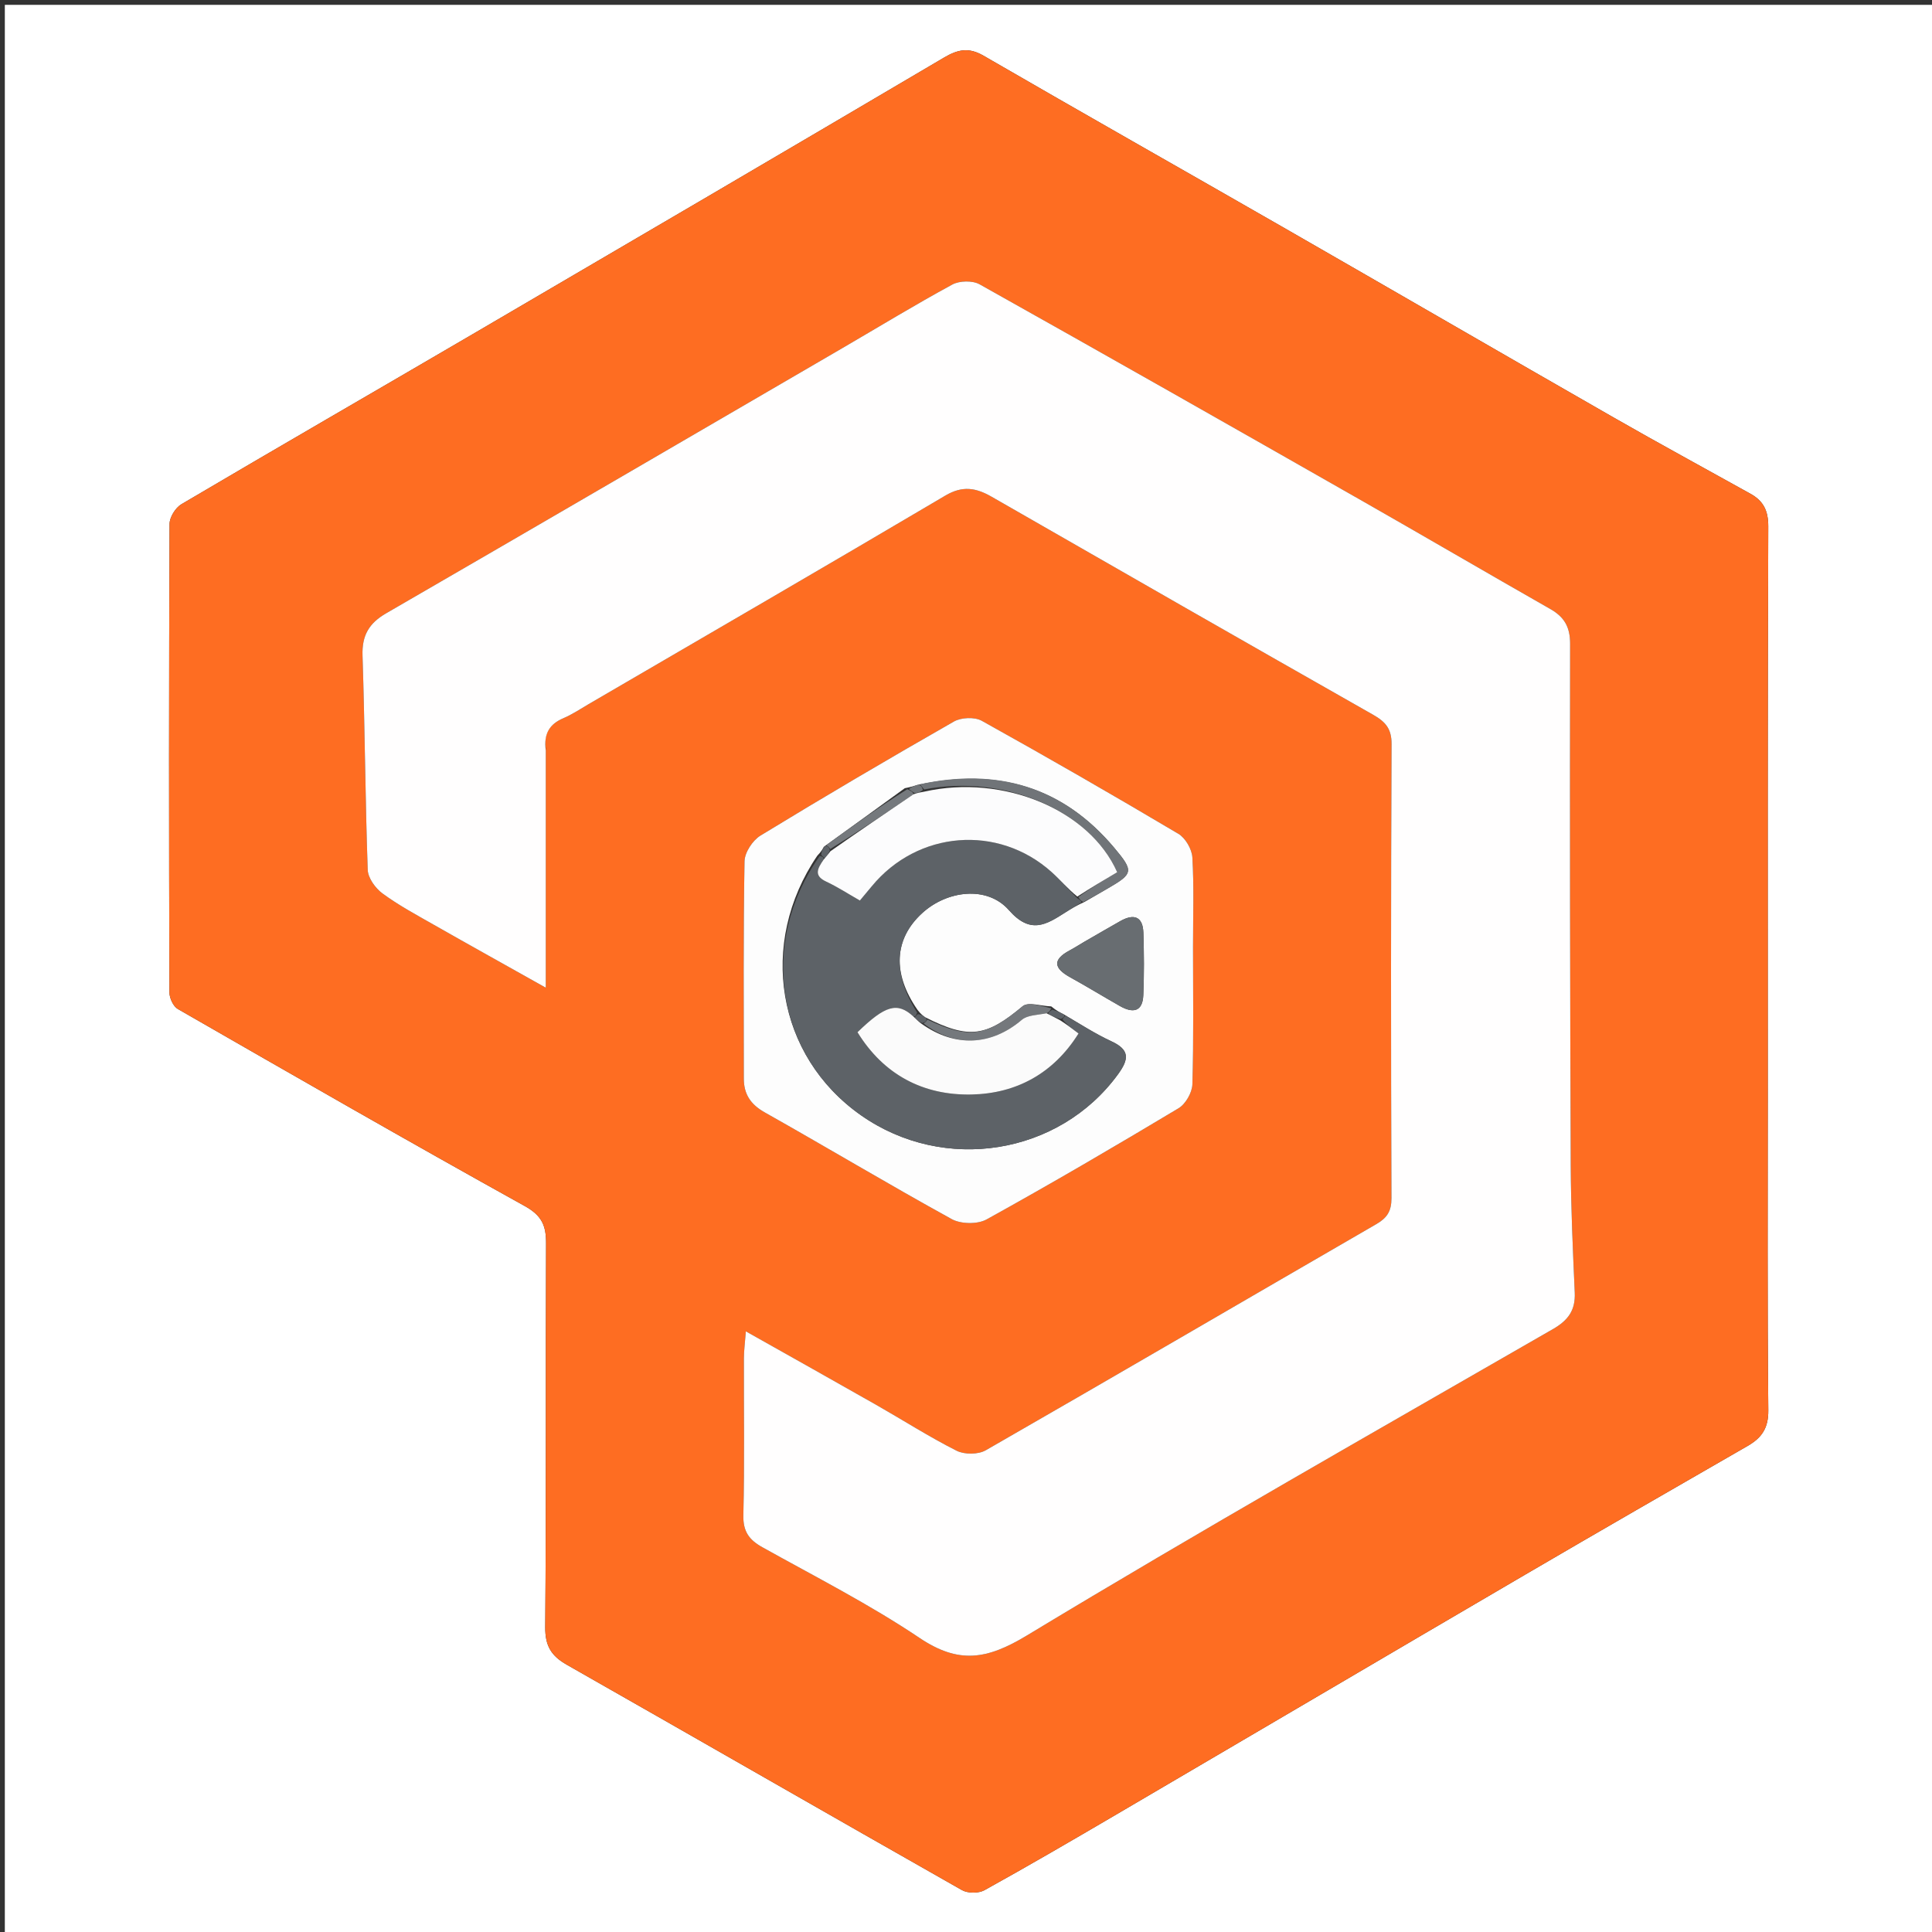 <svg version="1.1" id="Layer_1" xmlns="http://www.w3.org/2000/svg" xmlns:xlink="http://www.w3.org/1999/xlink" x="0px" y="0px"
	 width="100%" viewBox="0 0 400 400" enable-background="new 0 0 400 400" xml:space="preserve">
<rect x="0" y="0" width="400" height="400" fill="#333333" stroke="none"/>
<path fill="#FFFFFF" opacity="1" stroke="none" 
	d="
M233,401 
	C155.333,401 78.167,401 1,401 
	C1,267.667 1,134.333 1,1 
	C134.333,1 267.667,1 401,1 
	C401,134.333 401,267.667 401,401 
	C345.167,401 289.333,401 233,401 
M366.001,225.5 
	C366.001,186.676 365.946,147.852 366.1,109.029 
	C366.113,105.739 365.105,103.726 362.437,102.24 
	C352.96,96.967 343.429,91.791 334.018,86.403 
	C311.143,73.304 288.341,60.079 265.479,46.959 
	C244.865,35.13 224.177,23.431 203.609,11.522 
	C200.541,9.746 198.298,10.244 195.454,11.921 
	C162.932,31.099 130.354,50.183 97.763,69.243 
	C77.705,80.974 57.578,92.585 37.565,104.392 
	C36.334,105.118 35.112,107.086 35.106,108.481 
	C34.969,140.806 34.982,173.132 35.076,205.457 
	C35.079,206.636 35.868,208.36 36.821,208.907 
	C60.692,222.624 84.566,236.341 108.64,249.696 
	C112.203,251.672 113.075,253.768 113.06,257.43 
	C112.947,283.919 113.102,310.411 112.886,336.899 
	C112.855,340.786 114.155,342.85 117.351,344.667 
	C144.64,360.183 171.85,375.84 199.156,391.324 
	C200.362,392.008 202.607,392.016 203.818,391.346 
	C212.908,386.317 221.886,381.082 230.851,375.829 
	C259.145,359.251 287.399,342.606 315.707,326.05 
	C331.045,317.08 346.45,308.223 361.847,299.355 
	C364.743,297.688 366.146,295.682 366.109,291.983 
	C365.889,270.157 366.001,248.328 366.001,225.5 
z"/>
<path fill="#FE6D22" opacity="1" stroke="none" 
	d="
M366.001,226 
	C366.001,248.328 365.889,270.157 366.109,291.983 
	C366.146,295.682 364.743,297.688 361.847,299.355 
	C346.45,308.223 331.045,317.08 315.707,326.05 
	C287.399,342.606 259.145,359.251 230.851,375.829 
	C221.886,381.082 212.908,386.317 203.818,391.346 
	C202.607,392.016 200.362,392.008 199.156,391.324 
	C171.85,375.84 144.64,360.183 117.351,344.667 
	C114.155,342.85 112.855,340.786 112.886,336.899 
	C113.102,310.411 112.947,283.919 113.06,257.43 
	C113.075,253.768 112.203,251.672 108.64,249.696 
	C84.566,236.341 60.692,222.624 36.821,208.907 
	C35.868,208.36 35.079,206.636 35.076,205.457 
	C34.982,173.132 34.969,140.806 35.106,108.481 
	C35.112,107.086 36.334,105.118 37.565,104.392 
	C57.578,92.585 77.705,80.974 97.763,69.243 
	C130.354,50.183 162.932,31.099 195.454,11.921 
	C198.298,10.244 200.541,9.746 203.609,11.522 
	C224.177,23.431 244.865,35.13 265.479,46.959 
	C288.341,60.079 311.143,73.304 334.018,86.403 
	C343.429,91.791 352.96,96.967 362.437,102.24 
	C365.105,103.726 366.113,105.739 366.1,109.029 
	C365.946,147.852 366.001,186.676 366.001,226 
M113,154.903 
	C112.521,151.829 113.826,149.897 116.661,148.69 
	C118.469,147.92 120.13,146.798 121.838,145.802 
	C146.487,131.43 171.172,117.121 195.733,102.601 
	C199.275,100.507 202.062,100.985 205.287,102.836 
	C231.591,117.936 257.91,133.011 284.288,147.981 
	C286.843,149.431 288.122,150.867 288.107,154.042 
	C287.968,185.371 287.966,216.7 288.087,248.029 
	C288.098,250.785 287.179,252.152 284.927,253.455 
	C257.972,269.045 231.093,284.766 204.087,300.266 
	C202.524,301.163 199.672,301.174 198.047,300.354 
	C192.337,297.47 186.925,294 181.356,290.83 
	C172.673,285.889 163.955,281.012 154.422,275.641 
	C154.237,278.081 154.02,279.645 154.016,281.209 
	C153.986,292.042 154.161,302.879 153.905,313.706 
	C153.825,317.072 155.082,318.8 157.83,320.333 
	C168.766,326.437 179.992,332.136 190.361,339.101 
	C198.459,344.541 204.291,343.634 212.585,338.621 
	C248.552,316.878 285.126,296.14 321.55,275.157 
	C324.685,273.351 326.195,271.263 326.036,267.643 
	C325.648,258.853 325.24,250.055 325.205,241.258 
	C325.062,205.263 325.01,169.268 325.074,133.273 
	C325.081,129.815 323.869,127.739 320.987,126.097 
	C307.686,118.517 294.471,110.789 281.169,103.212 
	C255.095,88.36 229.006,73.534 202.827,58.868 
	C201.365,58.049 198.66,58.1 197.166,58.911 
	C189.488,63.076 182.026,67.636 174.473,72.033 
	C142.981,90.364 111.503,108.72 79.963,126.968 
	C76.418,129.019 74.917,131.531 75.056,135.713 
	C75.545,150.499 75.614,165.3 76.133,180.085 
	C76.192,181.782 77.72,183.898 79.187,184.978 
	C82.489,187.407 86.142,189.374 89.72,191.411 
	C97.23,195.684 104.783,199.881 113,204.492 
	C113,187.709 113,171.764 113,154.903 
M247.005,195.5 
	C247.004,189.501 247.22,183.49 246.867,177.512 
	C246.766,175.798 245.427,173.494 243.963,172.626 
	C230.503,164.64 216.936,156.829 203.256,149.225 
	C201.78,148.405 198.999,148.525 197.495,149.385 
	C184.038,157.068 170.679,164.928 157.45,172.996 
	C155.822,173.989 154.179,176.494 154.147,178.326 
	C153.882,193.318 153.995,208.318 154,223.315 
	C154.001,226.537 155.401,228.661 158.34,230.315 
	C171.283,237.6 184.027,245.242 197.036,252.402 
	C198.937,253.448 202.39,253.508 204.265,252.47 
	C217.66,245.06 230.88,237.326 244.01,229.452 
	C245.473,228.575 246.821,226.207 246.872,224.491 
	C247.15,215.167 247.005,205.832 247.005,195.5 
z"/>
<path fill="#FFFEFE" opacity="1" stroke="none" 
	d="
M113,155.361 
	C113,171.764 113,187.709 113,204.492 
	C104.783,199.881 97.23,195.684 89.72,191.411 
	C86.142,189.374 82.489,187.407 79.187,184.978 
	C77.72,183.898 76.192,181.782 76.133,180.085 
	C75.614,165.3 75.545,150.499 75.056,135.713 
	C74.917,131.531 76.418,129.019 79.963,126.968 
	C111.503,108.72 142.981,90.364 174.473,72.033 
	C182.026,67.636 189.488,63.076 197.166,58.911 
	C198.66,58.1 201.365,58.049 202.827,58.868 
	C229.006,73.534 255.095,88.36 281.169,103.212 
	C294.471,110.789 307.686,118.517 320.987,126.097 
	C323.869,127.739 325.081,129.815 325.074,133.273 
	C325.01,169.268 325.062,205.263 325.205,241.258 
	C325.24,250.055 325.648,258.853 326.036,267.643 
	C326.195,271.263 324.685,273.351 321.55,275.157 
	C285.126,296.14 248.552,316.878 212.585,338.621 
	C204.291,343.634 198.459,344.541 190.361,339.101 
	C179.992,332.136 168.766,326.437 157.83,320.333 
	C155.082,318.8 153.825,317.072 153.905,313.706 
	C154.161,302.879 153.986,292.042 154.016,281.209 
	C154.02,279.645 154.237,278.081 154.422,275.641 
	C163.955,281.012 172.673,285.889 181.356,290.83 
	C186.925,294 192.337,297.47 198.047,300.354 
	C199.672,301.174 202.524,301.163 204.087,300.266 
	C231.093,284.766 257.972,269.045 284.927,253.455 
	C287.179,252.152 288.098,250.785 288.087,248.029 
	C287.966,216.7 287.968,185.371 288.107,154.042 
	C288.122,150.867 286.843,149.431 284.288,147.981 
	C257.91,133.011 231.591,117.936 205.287,102.836 
	C202.062,100.985 199.275,100.507 195.733,102.601 
	C171.172,117.121 146.487,131.43 121.838,145.802 
	C120.13,146.798 118.469,147.92 116.661,148.69 
	C113.826,149.897 112.521,151.829 113,155.361 
z"/>
<path fill="#FDFDFD" opacity="1" stroke="none" 
	d="
M247.005,196 
	C247.005,205.832 247.15,215.167 246.872,224.491 
	C246.821,226.207 245.473,228.575 244.01,229.452 
	C230.88,237.326 217.66,245.06 204.265,252.47 
	C202.39,253.508 198.937,253.448 197.036,252.402 
	C184.027,245.242 171.283,237.6 158.34,230.315 
	C155.401,228.661 154.001,226.537 154,223.315 
	C153.995,208.318 153.882,193.318 154.147,178.326 
	C154.179,176.494 155.822,173.989 157.45,172.996 
	C170.679,164.928 184.038,157.068 197.495,149.385 
	C198.999,148.525 201.78,148.405 203.256,149.225 
	C216.936,156.829 230.503,164.64 243.963,172.626 
	C245.427,173.494 246.766,175.798 246.867,177.512 
	C247.22,183.49 247.004,189.501 247.005,196 
M170.563,175.325 
	C170.303,175.818 170.044,176.31 169.208,177.172 
	C156.867,195.362 160.791,218.649 178.262,230.909 
	C195.474,242.987 219.279,239.126 231.456,222.438 
	C233.728,219.324 233.979,217.38 230.098,215.59 
	C226.801,214.07 223.727,212.065 220.107,209.931 
	C219.434,209.604 218.761,209.277 217.647,208.365 
	C215.633,208.306 212.881,207.366 211.725,208.333 
	C204.257,214.58 200.706,215.255 191.61,210.646 
	C191.156,210.342 190.702,210.038 189.966,209.089 
	C184.729,201.547 185.067,194.427 190.919,189.061 
	C196.078,184.33 204.388,183.316 208.878,188.426 
	C213.355,193.522 216.586,191.45 220.577,188.905 
	C221.69,188.195 222.817,187.509 224.611,186.691 
	C226.182,185.779 227.753,184.866 229.324,183.955 
	C234.606,180.89 234.786,180.407 230.701,175.543 
	C220.043,162.851 206.45,158.897 189.849,162.533 
	C189.244,162.734 188.639,162.934 187.321,163.193 
	C181.893,167.135 176.466,171.076 170.563,175.325 
M224.463,195.002 
	C223.463,195.595 222.484,196.226 221.46,196.774 
	C217.846,198.705 218.194,200.474 221.559,202.333 
	C225.045,204.26 228.445,206.344 231.91,208.311 
	C234.523,209.794 236.56,209.513 236.707,206.06 
	C236.89,201.742 236.867,197.407 236.722,193.086 
	C236.61,189.747 234.754,189.14 232.015,190.667 
	C229.696,191.96 227.416,193.324 224.463,195.002 
z"/>
<path fill="#5D6267" opacity="1" stroke="none" 
	d="
M220.554,210.275 
	C223.727,212.065 226.801,214.07 230.098,215.59 
	C233.979,217.38 233.728,219.324 231.456,222.438 
	C219.279,239.126 195.474,242.987 178.262,230.909 
	C160.791,218.649 156.867,195.362 169.73,177.203 
	C170.407,177.379 170.562,177.523 170.539,177.954 
	C169.186,179.882 168.479,181.319 171.034,182.515 
	C173.404,183.625 175.615,185.071 178.028,186.445 
	C179.014,185.265 179.748,184.4 180.468,183.523 
	C189.963,171.962 206.651,170.606 217.737,180.56 
	C219.569,182.205 221.157,184.122 223.076,186.014 
	C223.587,186.275 223.801,186.508 223.938,186.812 
	C222.817,187.509 221.69,188.195 220.577,188.905 
	C216.586,191.45 213.355,193.522 208.878,188.426 
	C204.388,183.316 196.078,184.33 190.919,189.061 
	C185.067,194.427 184.729,201.547 189.881,209.644 
	C189.644,210.352 189.492,210.506 189.085,210.433 
	C185.768,207.395 183.279,208.143 177.534,213.711 
	C182.948,222.516 191.144,226.817 201.149,226.606 
	C210.461,226.409 218.14,222.22 223.3,213.968 
	C221.833,212.855 220.797,212.068 219.969,211.038 
	C220.303,210.621 220.429,210.448 220.554,210.275 
z"/>
<path fill="#686D71" opacity="1" stroke="none" 
	d="
M224.791,194.829 
	C227.416,193.324 229.696,191.96 232.015,190.667 
	C234.754,189.14 236.61,189.747 236.722,193.086 
	C236.867,197.407 236.89,201.742 236.707,206.06 
	C236.56,209.513 234.523,209.794 231.91,208.311 
	C228.445,206.344 225.045,204.26 221.559,202.333 
	C218.194,200.474 217.846,198.705 221.46,196.774 
	C222.484,196.226 223.463,195.595 224.791,194.829 
z"/>
<path fill="#707478" opacity="1" stroke="none" 
	d="
M224.274,186.751 
	C223.801,186.508 223.587,186.275 223.269,185.727 
	C225.941,183.75 228.637,182.161 231.306,180.589 
	C225.593,167.674 207.756,160.216 191.343,163.448 
	C190.857,162.848 190.66,162.611 190.463,162.373 
	C206.45,158.897 220.043,162.851 230.701,175.543 
	C234.786,180.407 234.606,180.89 229.324,183.955 
	C227.753,184.866 226.182,185.779 224.274,186.751 
z"/>
<path fill="#74787C" opacity="1" stroke="none" 
	d="
M191.97,211.069 
	C200.706,215.255 204.257,214.58 211.725,208.333 
	C212.881,207.366 215.633,208.306 217.653,208.762 
	C217.368,209.319 217.158,209.55 216.675,209.786 
	C214.712,210.166 212.714,210.158 211.558,211.141 
	C205.258,216.497 197.756,216.927 191.203,211.897 
	C191.685,211.619 191.872,211.378 191.97,211.069 
z"/>
<path fill="#75797D" opacity="1" stroke="none" 
	d="
M171.038,175.018 
	C176.466,171.076 181.893,167.135 187.846,163.404 
	C188.706,163.811 189.041,164.007 189.114,164.45 
	C183.234,168.464 177.616,172.23 171.889,175.787 
	C171.597,175.306 171.35,175.119 171.038,175.018 
z"/>
<path fill="#5D6267" opacity="1" stroke="none" 
	d="
M217.029,209.855 
	C217.158,209.55 217.368,209.319 217.873,209.055 
	C218.761,209.277 219.434,209.604 220.331,210.103 
	C220.429,210.448 220.303,210.621 219.664,210.968 
	C218.444,210.712 217.736,210.284 217.029,209.855 
z"/>
<path fill="#5D6267" opacity="1" stroke="none" 
	d="
M170.8,175.171 
	C171.35,175.119 171.597,175.306 171.807,176.042 
	C171.461,176.893 171.089,177.28 170.717,177.667 
	C170.562,177.523 170.407,177.379 170.018,177.018 
	C170.044,176.31 170.303,175.818 170.8,175.171 
z"/>
<path fill="#5D6267" opacity="1" stroke="none" 
	d="
M191.79,210.858 
	C191.872,211.378 191.685,211.619 190.943,211.814 
	C190.097,211.444 189.719,211.052 189.34,210.66 
	C189.492,210.506 189.644,210.352 190.022,209.966 
	C190.702,210.038 191.156,210.342 191.79,210.858 
z"/>
<path fill="#707478" opacity="1" stroke="none" 
	d="
M189.376,164.203 
	C189.041,164.007 188.706,163.811 188.203,163.375 
	C188.639,162.934 189.244,162.734 190.156,162.453 
	C190.66,162.611 190.857,162.848 191.07,163.54 
	C190.515,164.064 189.946,164.133 189.376,164.203 
z"/>
<path fill="#FCFCFD" opacity="1" stroke="none" 
	d="
M189.114,164.45 
	C189.946,164.133 190.515,164.064 191.359,163.902 
	C207.756,160.216 225.593,167.674 231.306,180.589 
	C228.637,182.161 225.941,183.75 223.051,185.626 
	C221.157,184.122 219.569,182.205 217.737,180.56 
	C206.651,170.606 189.963,171.962 180.468,183.523 
	C179.748,184.4 179.014,185.265 178.028,186.445 
	C175.615,185.071 173.404,183.625 171.034,182.515 
	C168.479,181.319 169.186,179.882 170.539,177.954 
	C171.089,177.28 171.461,176.893 171.916,176.251 
	C177.616,172.23 183.234,168.464 189.114,164.45 
z"/>
<path fill="#FBFBFB" opacity="1" stroke="none" 
	d="
M189.085,210.433 
	C189.719,211.052 190.097,211.444 190.735,211.919 
	C197.756,216.927 205.258,216.497 211.558,211.141 
	C212.714,210.158 214.712,210.166 216.675,209.786 
	C217.736,210.284 218.444,210.712 219.455,211.211 
	C220.797,212.068 221.833,212.855 223.3,213.968 
	C218.14,222.22 210.461,226.409 201.149,226.606 
	C191.144,226.817 182.948,222.516 177.534,213.711 
	C183.279,208.143 185.768,207.395 189.085,210.433 
z"/>
</svg>